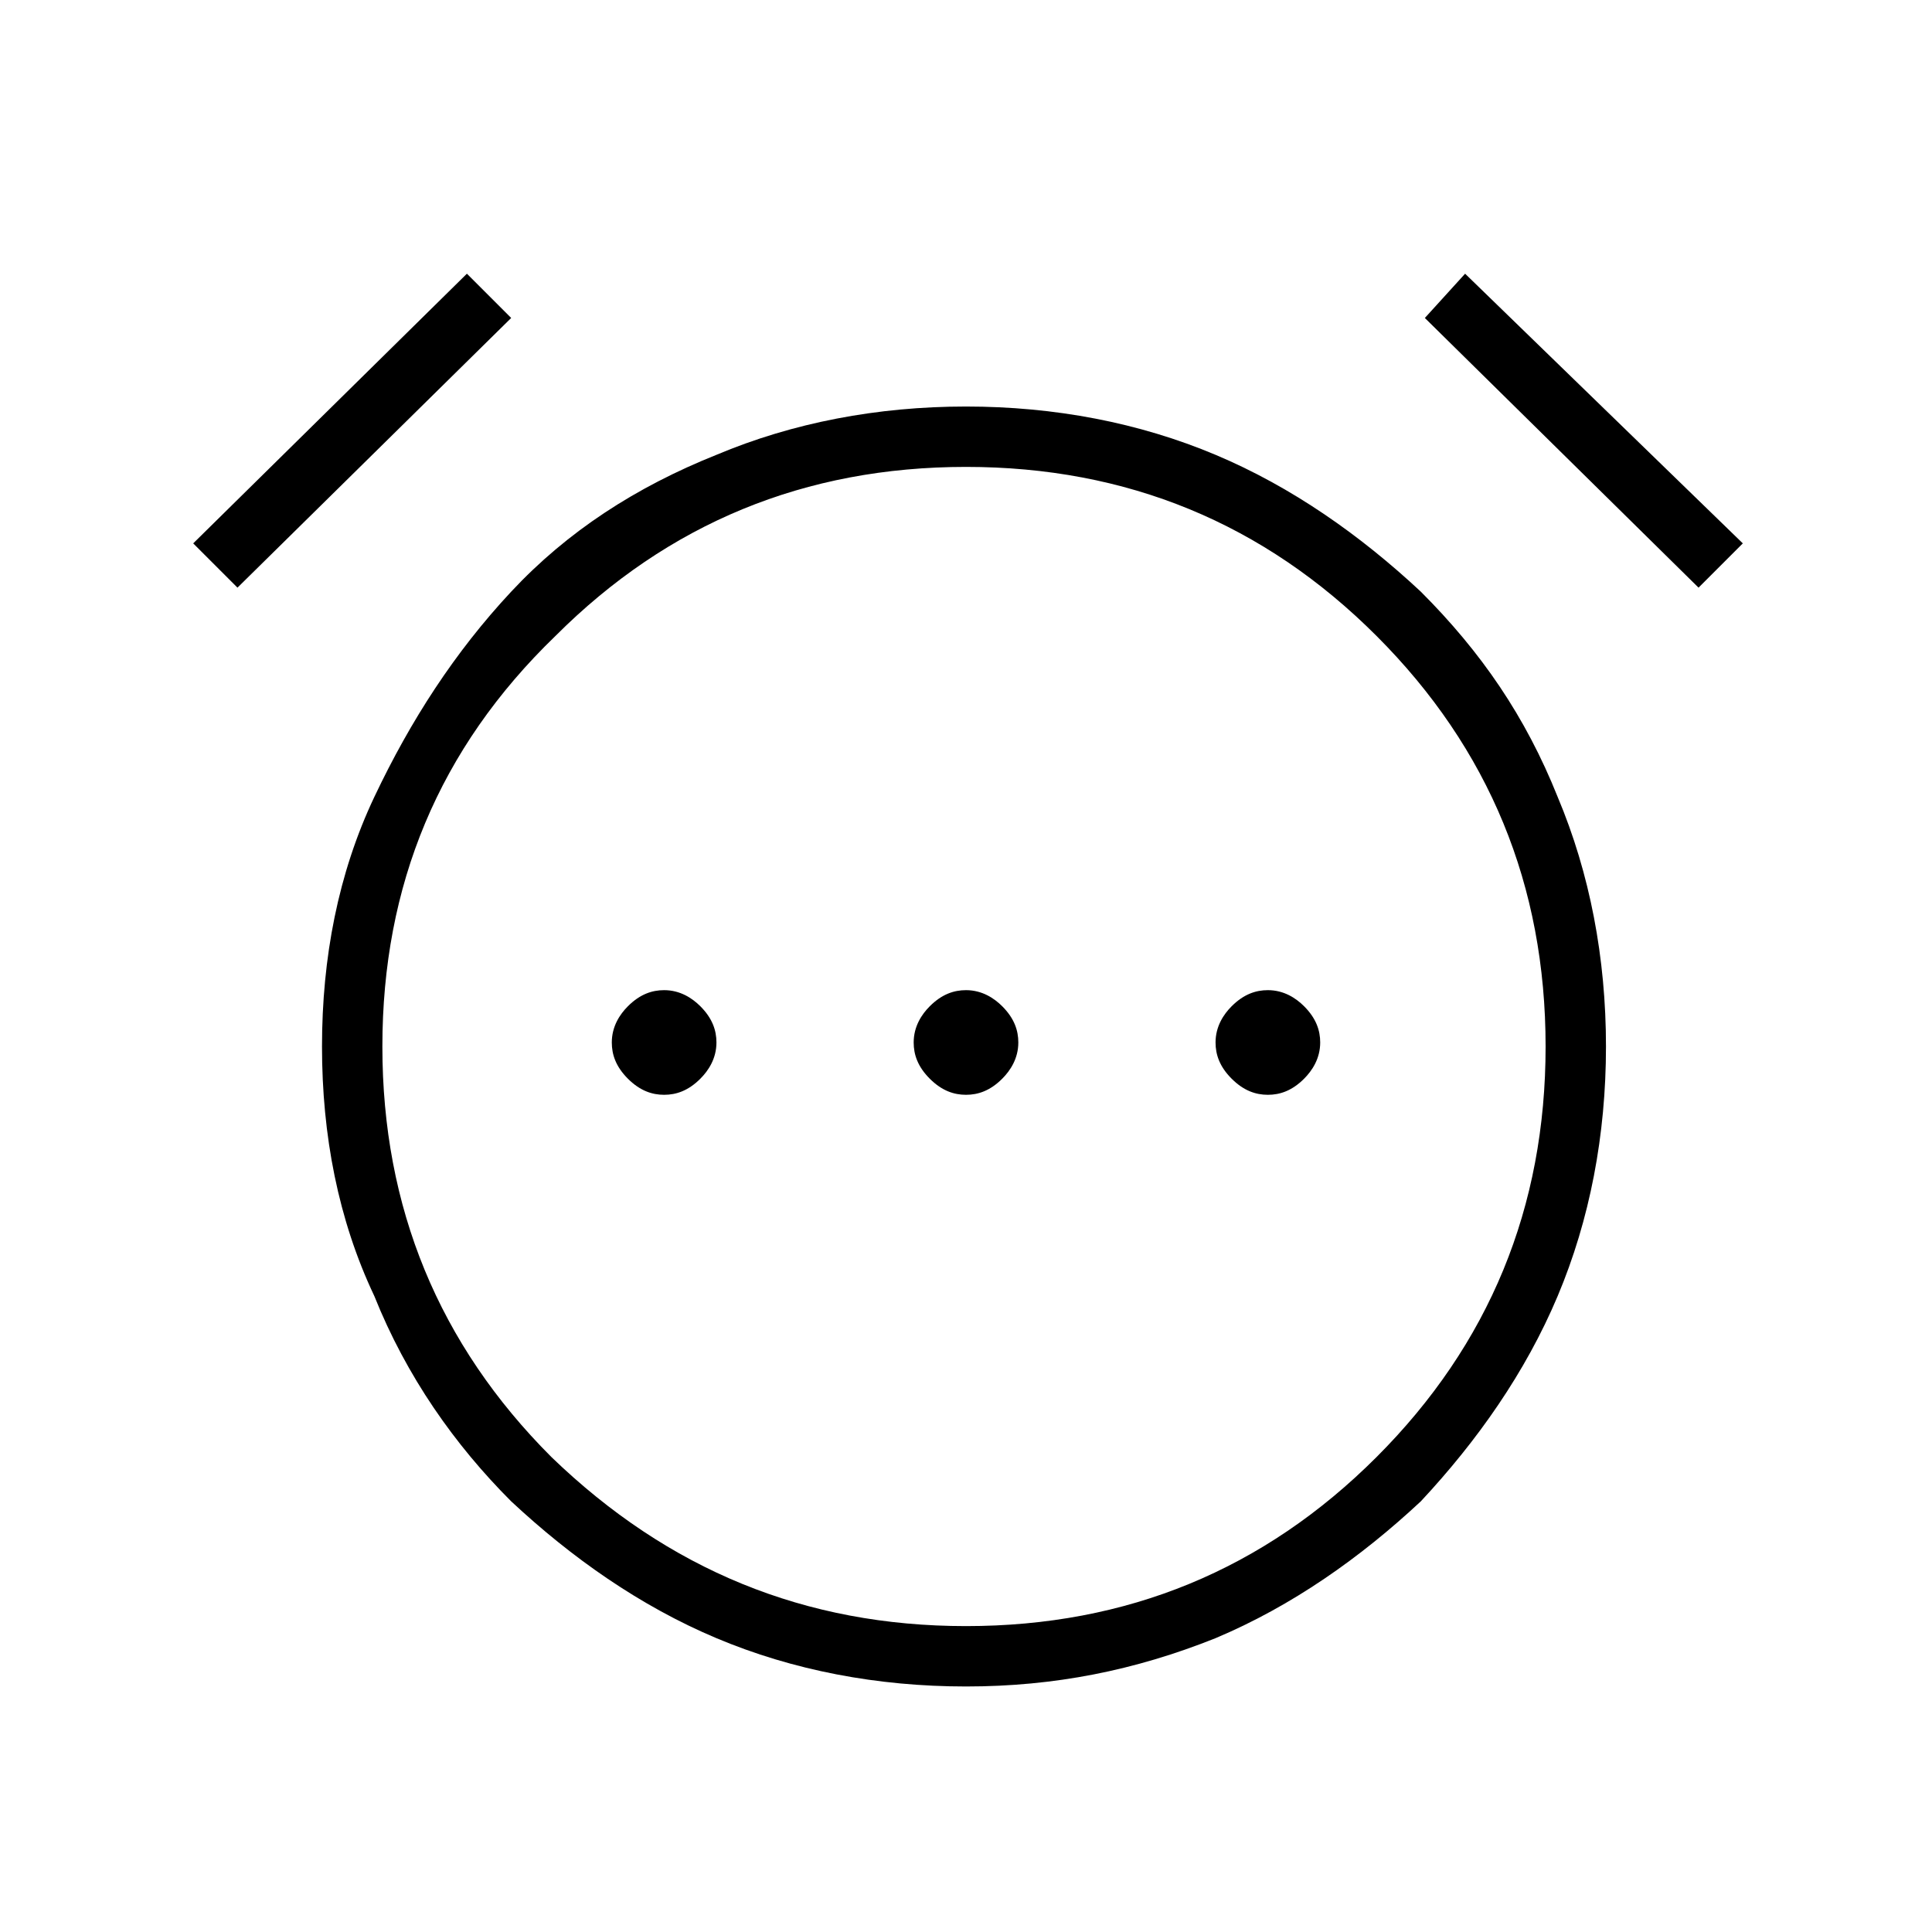 <?xml version="1.0" encoding="utf-8"?>
<!-- Generator: Adobe Illustrator 26.3.1, SVG Export Plug-In . SVG Version: 6.00 Build 0)  -->
<svg version="1.1" id="Слой_1" xmlns="http://www.w3.org/2000/svg" xmlns:xlink="http://www.w3.org/1999/xlink" x="0px" y="0px"
	 viewBox="0 0 48 48" style="enable-background:new 0 0 48 48;" xml:space="preserve">
<path d="M16.5,27.2c0.3,0,0.6-0.1,0.9-0.4c0.2-0.2,0.4-0.5,0.4-0.9c0-0.3-0.1-0.6-0.4-0.9c-0.2-0.2-0.5-0.4-0.9-0.4
	c-0.3,0-0.6,0.1-0.9,0.4c-0.2,0.2-0.4,0.5-0.4,0.9c0,0.3,0.1,0.6,0.4,0.9S16.2,27.2,16.5,27.2z M24,27.2c0.3,0,0.6-0.1,0.9-0.4
	c0.2-0.2,0.4-0.5,0.4-0.9c0-0.3-0.1-0.6-0.4-0.9c-0.2-0.2-0.5-0.4-0.9-0.4c-0.3,0-0.6,0.1-0.9,0.4c-0.2,0.2-0.4,0.5-0.4,0.9
	c0,0.3,0.1,0.6,0.4,0.9S23.7,27.2,24,27.2z M31.5,27.2c0.3,0,0.6-0.1,0.9-0.4c0.2-0.2,0.4-0.5,0.4-0.9c0-0.3-0.1-0.6-0.4-0.9
	c-0.2-0.2-0.5-0.4-0.9-0.4c-0.3,0-0.6,0.1-0.9,0.4c-0.2,0.2-0.4,0.5-0.4,0.9c0,0.3,0.1,0.6,0.4,0.9C30.9,27.1,31.2,27.2,31.5,27.2z
	 M24,41.9c-2.2,0-4.3-0.4-6.2-1.2c-1.9-0.8-3.6-2-5.1-3.4c-1.4-1.4-2.6-3.1-3.4-5.1C8.4,30.3,8,28.2,8,26s0.4-4.3,1.3-6.2
	s2-3.6,3.4-5.1s3.1-2.6,5.1-3.4c1.9-0.8,4-1.2,6.2-1.2s4.3,0.4,6.2,1.2s3.6,2,5.1,3.4c1.5,1.5,2.6,3.1,3.4,5.1
	c0.8,1.9,1.2,4,1.2,6.2s-0.4,4.3-1.2,6.2s-2,3.6-3.4,5.1c-1.5,1.4-3.2,2.6-5.1,3.4C28.2,41.5,26.2,41.9,24,41.9z M11.6,6.8l1.1,1.1
	l-6.8,6.7l-1.1-1.1L11.6,6.8z M36.4,6.8l6.9,6.7l-1.1,1.1l-6.8-6.7L36.4,6.8z M24,40.4c4,0,7.4-1.4,10.2-4.2S38.4,30,38.4,26
	s-1.4-7.4-4.2-10.2S28,11.6,24,11.6s-7.4,1.4-10.2,4.2C10.9,18.6,9.5,22,9.5,26s1.4,7.4,4.2,10.2C16.6,39,20,40.4,24,40.4z"/>
</svg>
